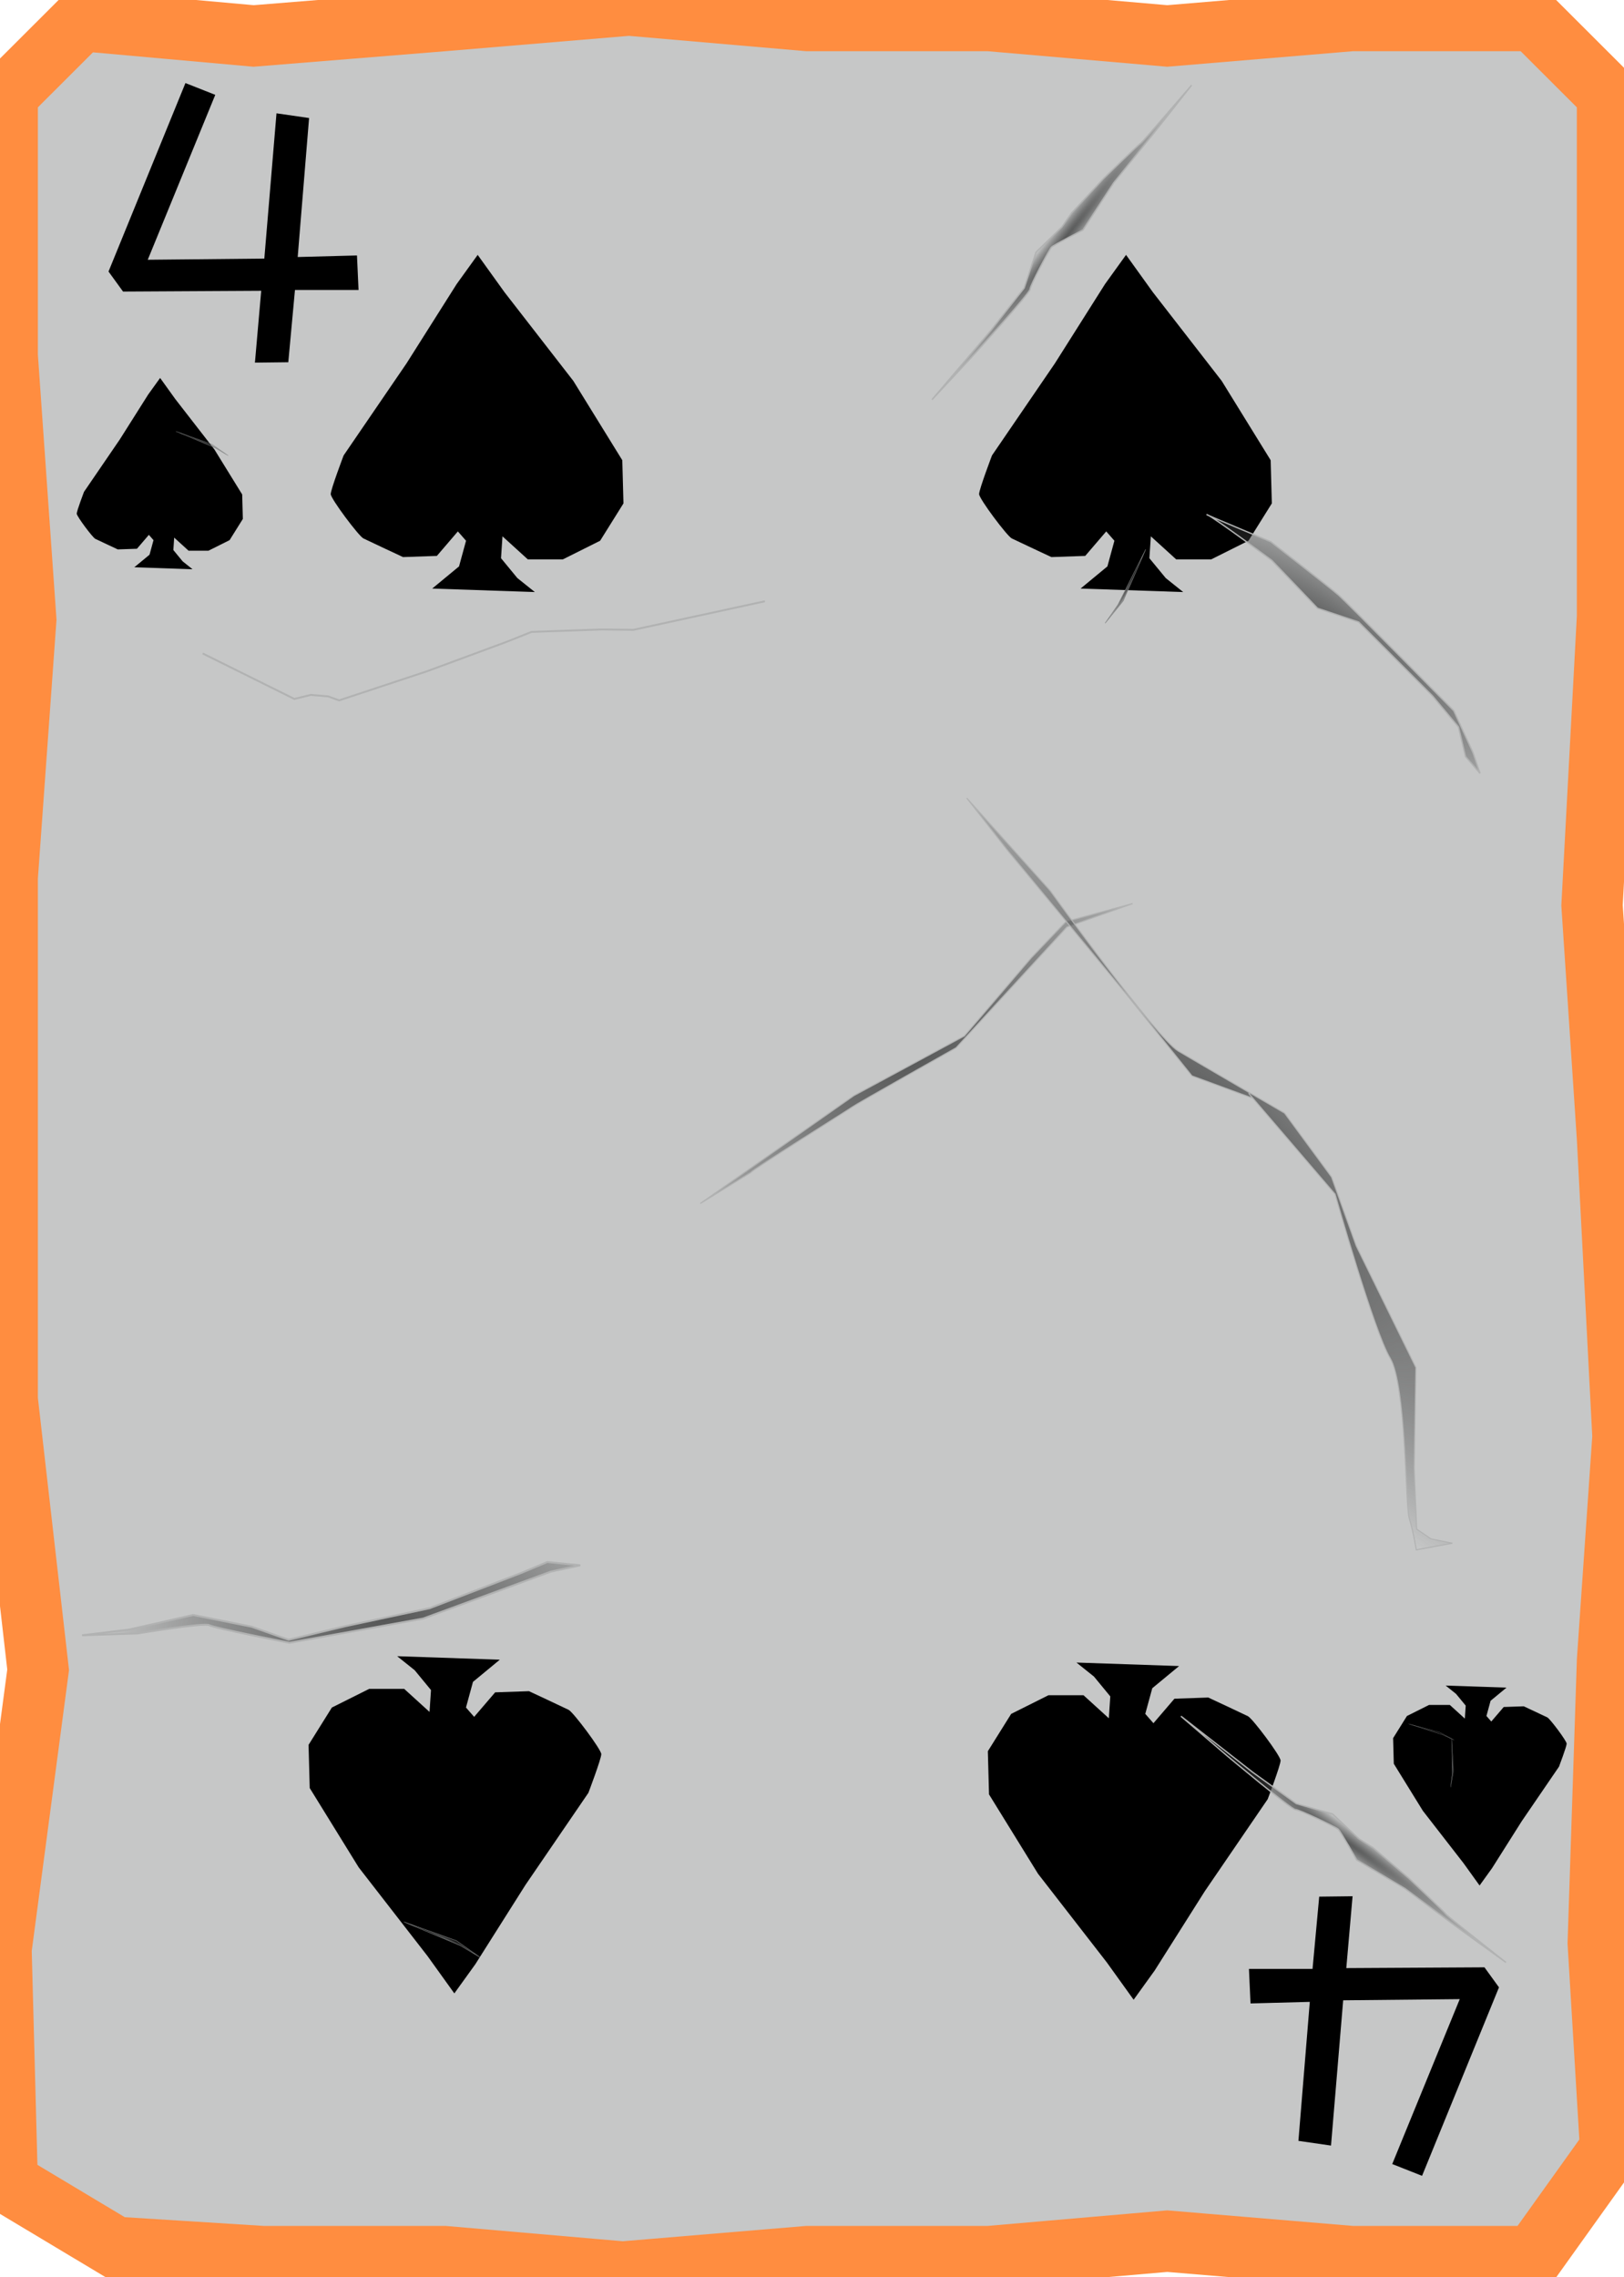 <?xml version="1.0" encoding="UTF-8" standalone="no"?>
<!-- Created with Inkscape (http://www.inkscape.org/) -->

<svg
   xmlns:dc="http://purl.org/dc/elements/1.1/"
   xmlns:cc="http://creativecommons.org/ns#"
   xmlns:rdf="http://www.w3.org/1999/02/22-rdf-syntax-ns#"
   xmlns:svg="http://www.w3.org/2000/svg"
   xmlns="http://www.w3.org/2000/svg"
   xmlns:xlink="http://www.w3.org/1999/xlink"
   xmlns:sodipodi="http://sodipodi.sourceforge.net/DTD/sodipodi-0.dtd"
   xmlns:inkscape="http://www.inkscape.org/namespaces/inkscape"
   width="356"
   height="499"
   version="1.1"
   viewBox="0 0 94.192 132.03"
   id="svg60"
   sodipodi:docname="4_of_Spades.svg"
   inkscape:version="0.92.4 (5da689c313, 2019-01-14)">
  <sodipodi:namedview
     pagecolor="#ffffff"
     bordercolor="#666666"
     borderopacity="1"
     objecttolerance="10"
     gridtolerance="10"
     guidetolerance="10"
     inkscape:pageopacity="0"
     inkscape:pageshadow="2"
     inkscape:window-width="1920"
     inkscape:window-height="1017"
     id="namedview62"
     showgrid="false"
     inkscape:zoom="0.8496994"
     inkscape:cx="82.377948"
     inkscape:cy="249.5"
     inkscape:window-x="-8"
     inkscape:window-y="-8"
     inkscape:window-maximized="1"
     inkscape:current-layer="svg60" />
  <defs
     id="defs14">
    <linearGradient
       id="linearGradient1974-8">
      <stop
         stop-color="#565757"
         offset="0"
         id="stop2" />
      <stop
         stop-color="#373838"
         stop-opacity="0"
         offset="1"
         id="stop4" />
    </linearGradient>
    <radialGradient
       id="radialGradient3592"
       cx="487.83"
       cy="209.78"
       r="1.555"
       gradientTransform="matrix(.279 .489 -.847 .484 90.647 -125.55)"
       gradientUnits="userSpaceOnUse"
       xlink:href="#linearGradient1974-8" />
    <radialGradient
       id="radialGradient1501"
       cx="161.11"
       cy="166.44"
       r="1.403"
       gradientTransform="matrix(.337 -.466 6.807 4.928 -1131.7 -533.28)"
       gradientUnits="userSpaceOnUse"
       xlink:href="#linearGradient1974-8" />
    <radialGradient
       id="radialGradient1505"
       cx="138.44"
       cy="235.05"
       r="20.919"
       gradientTransform="matrix(-.219 -.339 .763 -.493 -116.23 436.51)"
       gradientUnits="userSpaceOnUse"
       xlink:href="#linearGradient1974-8" />
    <radialGradient
       id="radialGradient1509"
       cx="49.268"
       cy="149.25"
       r="6.743"
       gradientTransform="matrix(1.118 -.965 3.395 3.932 -484.18 -349.72)"
       gradientUnits="userSpaceOnUse"
       xlink:href="#linearGradient1974-8" />
    <radialGradient
       id="radialGradient1513"
       cx="170.35"
       cy="66.049"
       r="12.035"
       gradientTransform="matrix(-.062 -.856 1.396 -.101 -57.474 327.71)"
       gradientUnits="userSpaceOnUse"
       xlink:href="#linearGradient1974-8" />
    <radialGradient
       id="radialGradient1519"
       cx="161.11"
       cy="166.44"
       r="1.403"
       gradientTransform="matrix(-.573 .051 -.742 -8.371 294.5 1665.5)"
       gradientUnits="userSpaceOnUse"
       xlink:href="#linearGradient1974-8" />
    <radialGradient
       id="radialGradient1523"
       cx="80.302"
       cy="225.63"
       r="5.557"
       gradientTransform="matrix(.447 -.575 2.322 1.803 -476.37 -107.29)"
       gradientUnits="userSpaceOnUse"
       xlink:href="#linearGradient1974-8" />
    <radialGradient
       inkscape:collect="always"
       xlink:href="#linearGradient1974-8"
       id="radialGradient1063"
       gradientUnits="userSpaceOnUse"
       gradientTransform="matrix(0.337,-0.466,6.807,4.928,-1213.311,-641.54)"
       cx="161.115"
       cy="166.443"
       fx="161.115"
       fy="166.443"
       r="1.403" />
    <radialGradient
       inkscape:collect="always"
       xlink:href="#linearGradient1974-8"
       id="radialGradient1065"
       gradientUnits="userSpaceOnUse"
       gradientTransform="matrix(-0.219,-0.339,0.763,-0.493,-199.687,221.063)"
       cx="138.437"
       cy="235.051"
       fx="138.437"
       fy="235.051"
       r="20.919" />
    <radialGradient
       inkscape:collect="always"
       xlink:href="#linearGradient1974-8"
       id="radialGradient1067"
       gradientUnits="userSpaceOnUse"
       gradientTransform="matrix(1.118,-0.965,3.395,3.932,-593.653,-475.378)"
       cx="49.268"
       cy="149.248"
       fx="49.268"
       fy="149.248"
       r="6.743" />
    <radialGradient
       inkscape:collect="always"
       xlink:href="#linearGradient1974-8"
       id="radialGradient1069"
       gradientUnits="userSpaceOnUse"
       gradientTransform="matrix(-0.062,-0.856,1.396,-0.101,-163.197,243.408)"
       cx="170.355"
       cy="66.049"
       fx="170.355"
       fy="66.049"
       r="12.035" />
    <radialGradient
       inkscape:collect="always"
       xlink:href="#linearGradient1974-8"
       id="radialGradient1071"
       gradientUnits="userSpaceOnUse"
       gradientTransform="matrix(-0.451,-0.357,5.21,-6.594,-836.734,1166.107)"
       cx="161.115"
       cy="166.443"
       fx="161.115"
       fy="166.443"
       r="1.403" />
    <radialGradient
       inkscape:collect="always"
       xlink:href="#linearGradient1974-8"
       id="radialGradient1073"
       gradientUnits="userSpaceOnUse"
       gradientTransform="matrix(0.447,-0.575,2.322,1.803,-585.473,-326.302)"
       cx="80.302"
       cy="225.625"
       fx="80.302"
       fy="225.625"
       r="5.557" />
    <radialGradient
       inkscape:collect="always"
       xlink:href="#linearGradient1974-8"
       id="radialGradient1075"
       gradientUnits="userSpaceOnUse"
       gradientTransform="matrix(-0.14,1.159,-2.49,4.162,216.522,-589.355)"
       cx="210.085"
       cy="90.623"
       fx="210.085"
       fy="90.623"
       r="0.463" />
    <radialGradient
       inkscape:collect="always"
       xlink:href="#linearGradient1974-8"
       id="radialGradient1079"
       gradientUnits="userSpaceOnUse"
       gradientTransform="matrix(0.798,0.042,2.958,1.507,-527.669,-122.62)"
       cx="210.085"
       cy="90.623"
       fx="210.085"
       fy="90.623"
       r="0.463" />
    <radialGradient
       inkscape:collect="always"
       xlink:href="#linearGradient1974-8"
       id="radialGradient1081"
       gradientUnits="userSpaceOnUse"
       gradientTransform="matrix(1.158,0.061,4.291,2.186,-710.043,-101.398)"
       cx="210.085"
       cy="90.623"
       fx="210.085"
       fy="90.623"
       r="0.463" />
    <radialGradient
       inkscape:collect="always"
       xlink:href="#linearGradient1974-8"
       id="radialGradient1083"
       gradientUnits="userSpaceOnUse"
       gradientTransform="matrix(0.692,0.028,2.566,1,-398.576,1.027)"
       cx="210.085"
       cy="90.623"
       fx="210.085"
       fy="90.623"
       r="0.463" />
    <radialGradient
       inkscape:collect="always"
       xlink:href="#linearGradient1974-8"
       id="radialGradient1085"
       gradientUnits="userSpaceOnUse"
       gradientTransform="matrix(0.19,0.666,-0.149,2.75,-46.018,-289.7)"
       cx="210.085"
       cy="90.623"
       fx="210.085"
       fy="90.623"
       r="0.463" />
  </defs>
  <g
     id="g922"
     transform="translate(103.849,2.958)">
    <path
       sodipodi:nodetypes="ccccccccccccccccccccccccccccccccccccc"
       inkscape:connector-curvature="0"
       id="path1017"
       d="m -99.127,-1.768 9.988,0.895 11.064,-0.895 10.706,-0.895 10.347,0.895 h 10.526 l 10.347,0.895 10.706,-0.895 h 10.526 l 4.304,4.297 v 15.132 15.132 l -0.897,16.743 0.897,13.52 0.897,17.281 -0.897,12.983 -0.538,16.385 0.717,11.909 -4.483,6.267 h -10.526 l -10.706,-0.895 -10.347,0.895 h -10.526 l -10.706,0.895 -10.347,-0.895 H -88.601 l -8.554,-0.537 -6.276,-3.76 -0.359,-13.52 2.152,-16.206 -1.793,-15.669 V 63.057 47.925 l 1.076,-14.953 -1.076,-15.311 V 2.529 Z"
       style="fill:#C6C7C7;fill-opacity:1;stroke:#FF8D40;stroke-width:3.556;stroke-miterlimit:4;stroke-dasharray:none;stroke-opacity:1" />
    <path
       style="fill:#000000;fill-opacity:1;stroke:none;stroke-width:0.88;stroke-linecap:butt;stroke-linejoin:miter;stroke-miterlimit:4;stroke-dasharray:none;stroke-opacity:1"
       d="m -83.924,23.455 3.653,-5.344 2.909,-4.6 1.218,-1.691 1.556,2.165 3.991,5.141 2.841,4.6 0.068,2.503 -1.353,2.165 -2.165,1.082 h -2.029 l -1.488,-1.353 0.068,-0.744 -0.135,2.029 0.947,1.15 1.015,0.812 -5.953,-0.203 1.556,-1.285 0.406,-1.488 -0.474,-0.541 -1.218,1.421 -1.962,0.068 c 0,0 -2.029,-0.947 -2.3,-1.082 -0.271,-0.135 -1.894,-2.3 -1.894,-2.57 0,-0.271 0.744,-2.232 0.744,-2.232 z"
       id="path1019"
       inkscape:connector-curvature="0" />
    <path
       inkscape:connector-curvature="0"
       id="path1021"
       d="m -98.977,25.558 2.073,-3.032 1.65,-2.61 0.691,-0.96 0.883,1.228 2.265,2.917 1.612,2.61 0.038,1.42 -0.768,1.228 -1.228,0.614 h -1.151 l -0.844,-0.768 0.038,-0.422 -0.077,1.151 0.537,0.653 0.576,0.461 -3.378,-0.115 0.883,-0.729 0.23,-0.844 -0.269,-0.307 -0.691,0.806 -1.113,0.038 c 0,0 -1.151,-0.537 -1.305,-0.614 -0.154,-0.077 -1.075,-1.305 -1.075,-1.459 0,-0.154 0.422,-1.267 0.422,-1.267 z"
       style="fill:#000000;fill-opacity:1;stroke:none;stroke-width:0.499;stroke-linecap:butt;stroke-linejoin:miter;stroke-miterlimit:4;stroke-dasharray:none;stroke-opacity:1" />
    <path
       inkscape:connector-curvature="0"
       id="path1023"
       d="m -30.318,101.353 -3.653,5.344 -2.909,4.6 -1.218,1.691 -1.556,-2.165 -3.991,-5.141 -2.841,-4.6 -0.068,-2.503 1.353,-2.165 2.165,-1.082 h 2.029 l 1.488,1.353 -0.068,0.744 0.135,-2.029 -0.947,-1.15 -1.015,-0.812 5.953,0.203 -1.556,1.285 -0.406,1.488 0.474,0.541 1.218,-1.421 1.962,-0.068 c 0,0 2.029,0.947 2.3,1.082 0.271,0.135 1.894,2.3 1.894,2.57 0,0.271 -0.744,2.232 -0.744,2.232 z"
       style="fill:#000000;fill-opacity:1;stroke:none;stroke-width:0.88;stroke-linecap:butt;stroke-linejoin:miter;stroke-miterlimit:4;stroke-dasharray:none;stroke-opacity:1" />
    <path
       style="fill:#000000;fill-opacity:1;stroke:none;stroke-width:0.522;stroke-linecap:butt;stroke-linejoin:miter;stroke-miterlimit:4;stroke-dasharray:none;stroke-opacity:1"
       d="m -13.42,99.465 -2.166,3.169 -1.725,2.728 -0.722,1.003 -0.923,-1.284 -2.367,-3.048 -1.685,-2.728 -0.04,-1.484 0.802,-1.284 1.284,-0.642 h 1.203 l 0.882,0.802 -0.04,0.441 0.08,-1.203 -0.562,-0.682 -0.602,-0.481 3.53,0.12 -0.923,0.762 -0.241,0.882 0.281,0.321 0.722,-0.842 1.163,-0.04 c 0,0 1.203,0.562 1.364,0.642 0.16,0.08 1.123,1.364 1.123,1.524 0,0.16 -0.441,1.324 -0.441,1.324 z"
       id="path1025"
       inkscape:connector-curvature="0" />
    <path
       style="fill:url(#radialGradient1063);fill-opacity:1;stroke:#b1b2b2;stroke-width:0.079;stroke-linecap:butt;stroke-linejoin:miter;stroke-miterlimit:4;stroke-dasharray:none;stroke-dashoffset:0;stroke-opacity:1"
       d="m -31.194,99.798 2.531,1.819 2.106,0.602 1.525,1.435 0.83,0.528 2.077,1.77 c 0,0 2.063,1.956 2.151,2.083 0.088,0.127 3.469,2.79 3.469,2.79 l -2.893,-2.087 -2.952,-2.189 -2.812,-1.668 c 0,0 -0.931,-1.66 -1.071,-1.783 -0.141,-0.123 -2.274,-1.148 -2.485,-1.134 -0.211,0.015 -3.968,-3.128 -3.968,-3.128 l -2.668,-2.287 z"
       id="path1027"
       inkscape:connector-curvature="0" />
    <path
       style="fill:url(#radialGradient1065);fill-opacity:1;stroke:#b1b2b2;stroke-width:0.063;stroke-linecap:butt;stroke-linejoin:miter;stroke-miterlimit:4;stroke-dasharray:none;stroke-opacity:1"
       d="m -60.319,65.036 c 0.16,-0.211 5.725,-3.676 5.937,-3.833 0.212,-0.158 5.988,-3.41 5.988,-3.41 l 6.426,-7.003 3.812,-1.358 -3.863,1.041 -2.018,2.106 -3.878,4.529 -6.411,3.461 -8.907,6.252 z"
       id="path1029"
       inkscape:connector-curvature="0" />
    <path
       style="fill:url(#radialGradient1067);fill-opacity:1;stroke:#b1b2b2;stroke-width:0.063;stroke-linecap:butt;stroke-linejoin:miter;stroke-miterlimit:4;stroke-dasharray:none;stroke-opacity:1"
       d="m -31.431,60.426 5.019,5.855 c 0,0 2.26,7.973 3.192,9.508 0.931,1.535 0.879,8.563 1.109,9.29 0.23,0.727 0.408,1.824 0.408,1.824 l 2.092,-0.385 -1.248,-0.251 -0.826,-0.569 -0.141,-3.507 0.1,-5.859 -3.461,-7.055 -1.431,-3.991 -2.725,-3.705 c 0,0 -4.899,-2.848 -6.167,-3.6 -1.268,-0.752 -7.433,-9.304 -7.433,-9.304 l -4.832,-5.36 2.328,2.985 6.928,8.388 3.803,4.732 3.532,1.297 z"
       id="path1031"
       inkscape:connector-curvature="0" />
    <path
       style="fill:url(#radialGradient1069);fill-opacity:1;stroke:#b1b2b2;stroke-width:0.111;stroke-linecap:butt;stroke-linejoin:miter;stroke-miterlimit:4;stroke-dasharray:none;stroke-opacity:1"
       d="m -99.09,91.857 3.219,-0.107 c 0,0 3.881,-0.643 4.158,-0.478 0.276,0.164 4.652,1.019 4.652,1.019 l 7.752,-1.403 7.417,-2.725 1.698,-0.364 -1.906,-0.191 -1.552,0.649 -5.285,2.032 -4.857,1.035 -3.318,0.793 -2.151,-0.759 -3.386,-0.678 -3.699,0.845 z"
       id="path1033"
       inkscape:connector-curvature="0" />
    <path
       style="fill:none;stroke:#b1b2b2;stroke-width:0.111;stroke-linecap:butt;stroke-linejoin:miter;stroke-miterlimit:4;stroke-dasharray:none;stroke-opacity:1"
       d="m -92.094,34.93 5.316,2.637 0.956,-0.233 1.008,0.086 0.633,0.231 5.083,-1.683 4.616,-1.706 1.464,-0.582 4.076,-0.142 1.831,0.021 7.625,-1.655"
       id="path1035"
       inkscape:connector-curvature="0" />
    <path
       style="fill:url(#radialGradient1071);fill-opacity:1;stroke:#b1b2b2;stroke-width:0.079;stroke-linecap:butt;stroke-linejoin:miter;stroke-miterlimit:4;stroke-dasharray:none;stroke-dashoffset:0;stroke-opacity:1"
       d="m -46.37,16.192 1.924,-2.452 0.69,-2.079 1.498,-1.464 0.562,-0.807 1.855,-2.001 c 0,0 2.041,-1.979 2.171,-2.061 0.13,-0.083 2.934,-3.348 2.934,-3.348 l -2.206,2.802 -2.311,2.858 -1.785,2.739 c 0,0 -1.698,0.86 -1.827,0.996 -0.129,0.135 -1.242,2.224 -1.237,2.435 0.005,0.211 -3.292,3.833 -3.292,3.833 l -2.397,2.569 z"
       id="path1037"
       inkscape:connector-curvature="0" />
    <path
       style="fill:#000000;fill-opacity:1;stroke:none;stroke-width:0.88;stroke-linecap:butt;stroke-linejoin:miter;stroke-miterlimit:4;stroke-dasharray:none;stroke-opacity:1"
       d="m -69.718,100.985 -3.653,5.344 -2.909,4.6 -1.218,1.691 -1.556,-2.165 -3.991,-5.141 -2.841,-4.6 -0.068,-2.503 1.353,-2.165 2.165,-1.082 h 2.029 l 1.488,1.353 -0.068,0.744 0.135,-2.029 -0.947,-1.15 -1.015,-0.812 5.953,0.203 -1.556,1.285 -0.406,1.488 0.474,0.541 1.218,-1.421 1.962,-0.068 c 0,0 2.029,0.947 2.3,1.082 0.271,0.135 1.894,2.3 1.894,2.57 0,0.271 -0.744,2.232 -0.744,2.232 z"
       id="path1039"
       inkscape:connector-curvature="0" />
    <path
       inkscape:connector-curvature="0"
       id="path1041"
       d="m -46.318,23.455 3.653,-5.344 2.909,-4.6 1.218,-1.691 1.556,2.165 3.991,5.141 2.841,4.6 0.068,2.503 -1.353,2.165 -2.165,1.082 h -2.029 l -1.488,-1.353 0.068,-0.744 -0.135,2.029 0.947,1.15 1.015,0.812 -5.953,-0.203 1.556,-1.285 0.406,-1.488 -0.474,-0.541 -1.218,1.421 -1.962,0.068 c 0,0 -2.029,-0.947 -2.3,-1.082 -0.271,-0.135 -1.894,-2.3 -1.894,-2.57 0,-0.271 0.744,-2.232 0.744,-2.232 z"
       style="fill:#000000;fill-opacity:1;stroke:none;stroke-width:0.88;stroke-linecap:butt;stroke-linejoin:miter;stroke-miterlimit:4;stroke-dasharray:none;stroke-opacity:1" />
    <path
       style="fill:url(#radialGradient1073);fill-opacity:1;stroke:#b1b2b2;stroke-width:0.079;stroke-linecap:butt;stroke-linejoin:miter;stroke-miterlimit:4;stroke-dasharray:none;stroke-opacity:1"
       d="m -30.147,28.45 c 0,0 3.415,2.644 3.921,3.081 0.506,0.437 6.697,6.72 6.697,6.72 l 1.117,2.437 0.405,1.194 -0.842,-0.978 -0.409,-1.713 -1.505,-1.801 -4.282,-4.282 -2.387,-0.799 -2.648,-2.774 c 0,0 -3.418,-2.534 -3.745,-2.645 -0.326,-0.11 3.679,1.56 3.679,1.56 z"
       id="path1043"
       inkscape:connector-curvature="0" />
    <path
       inkscape:connector-curvature="0"
       id="path1045"
       d="m -39.753,33.179 0.754,-1.088 1.602,-3.196 -1.303,2.985 z"
       style="fill:url(#radialGradient1075);fill-opacity:1;stroke:#7d7f7f;stroke-width:0.028;stroke-linecap:butt;stroke-linejoin:miter;stroke-miterlimit:4;stroke-dasharray:none;stroke-opacity:1" />
    <path
       inkscape:connector-curvature="0"
       id="path1049"
       d="m -90.612,23.463 -0.778,-0.465 -2.257,-0.945 2.099,0.751 z"
       style="fill:url(#radialGradient1079);fill-opacity:1;stroke:#7d7f7f;stroke-width:0.019;stroke-linecap:butt;stroke-linejoin:miter;stroke-miterlimit:4;stroke-dasharray:none;stroke-opacity:1" />
    <path
       style="fill:url(#radialGradient1081);fill-opacity:1;stroke:#7d7f7f;stroke-width:0.028;stroke-linecap:butt;stroke-linejoin:miter;stroke-miterlimit:4;stroke-dasharray:none;stroke-opacity:1"
       d="m -76.022,110.52 -1.129,-0.674 -3.274,-1.371 3.045,1.089 z"
       id="path1051"
       inkscape:connector-curvature="0" />
    <path
       inkscape:connector-curvature="0"
       id="path1053"
       d="m -19.516,97.928 -0.675,-0.308 -1.958,-0.627 1.82,0.498 z"
       style="fill:url(#radialGradient1083);fill-opacity:1;stroke:#7d7f7f;stroke-width:0.015;stroke-linecap:butt;stroke-linejoin:miter;stroke-miterlimit:4;stroke-dasharray:none;stroke-opacity:1" />
    <path
       style="fill:url(#radialGradient1085);fill-opacity:1;stroke:#7d7f7f;stroke-width:0.015;stroke-linecap:butt;stroke-linejoin:miter;stroke-miterlimit:4;stroke-dasharray:none;stroke-opacity:1"
       d="m -19.711,100.665 0.082,-0.737 -0.016,-2.056 0.095,1.885 z"
       id="path1055"
       inkscape:connector-curvature="0"
       inkscape:transform-center-x="0.062401619"
       inkscape:transform-center-y="0.030725563" />
    <path
       style="fill:#000000;fill-opacity:1;stroke:none;stroke-width:0.097px;stroke-linecap:butt;stroke-linejoin:miter;stroke-opacity:1"
       d="m -93.094,1.858 1.73,0.683 -3.916,9.562 6.761,-0.068 0.706,-8.423 1.89,0.273 -0.66,8.059 3.438,-0.091 0.091,2.003 -3.688,-10e-6 -0.387,4.189 -1.935,0.023 0.364,-4.166 -8.014,0.045 -0.842,-1.161 z"
       id="path1088"
       inkscape:connector-curvature="0" />
    <path
       inkscape:connector-curvature="0"
       id="path1090"
       d="m -21.369,123.198 -1.73,-0.683 3.916,-9.562 -6.761,0.068 -0.706,8.423 -1.89,-0.273 0.66,-8.059 -3.438,0.091 -0.091,-2.003 3.688,1e-5 0.387,-4.189 1.935,-0.023 -0.364,4.166 8.014,-0.045 0.842,1.161 z"
       style="fill:#000000;fill-opacity:1;stroke:none;stroke-width:0.097px;stroke-linecap:butt;stroke-linejoin:miter;stroke-opacity:1" />
  </g>
</svg>
